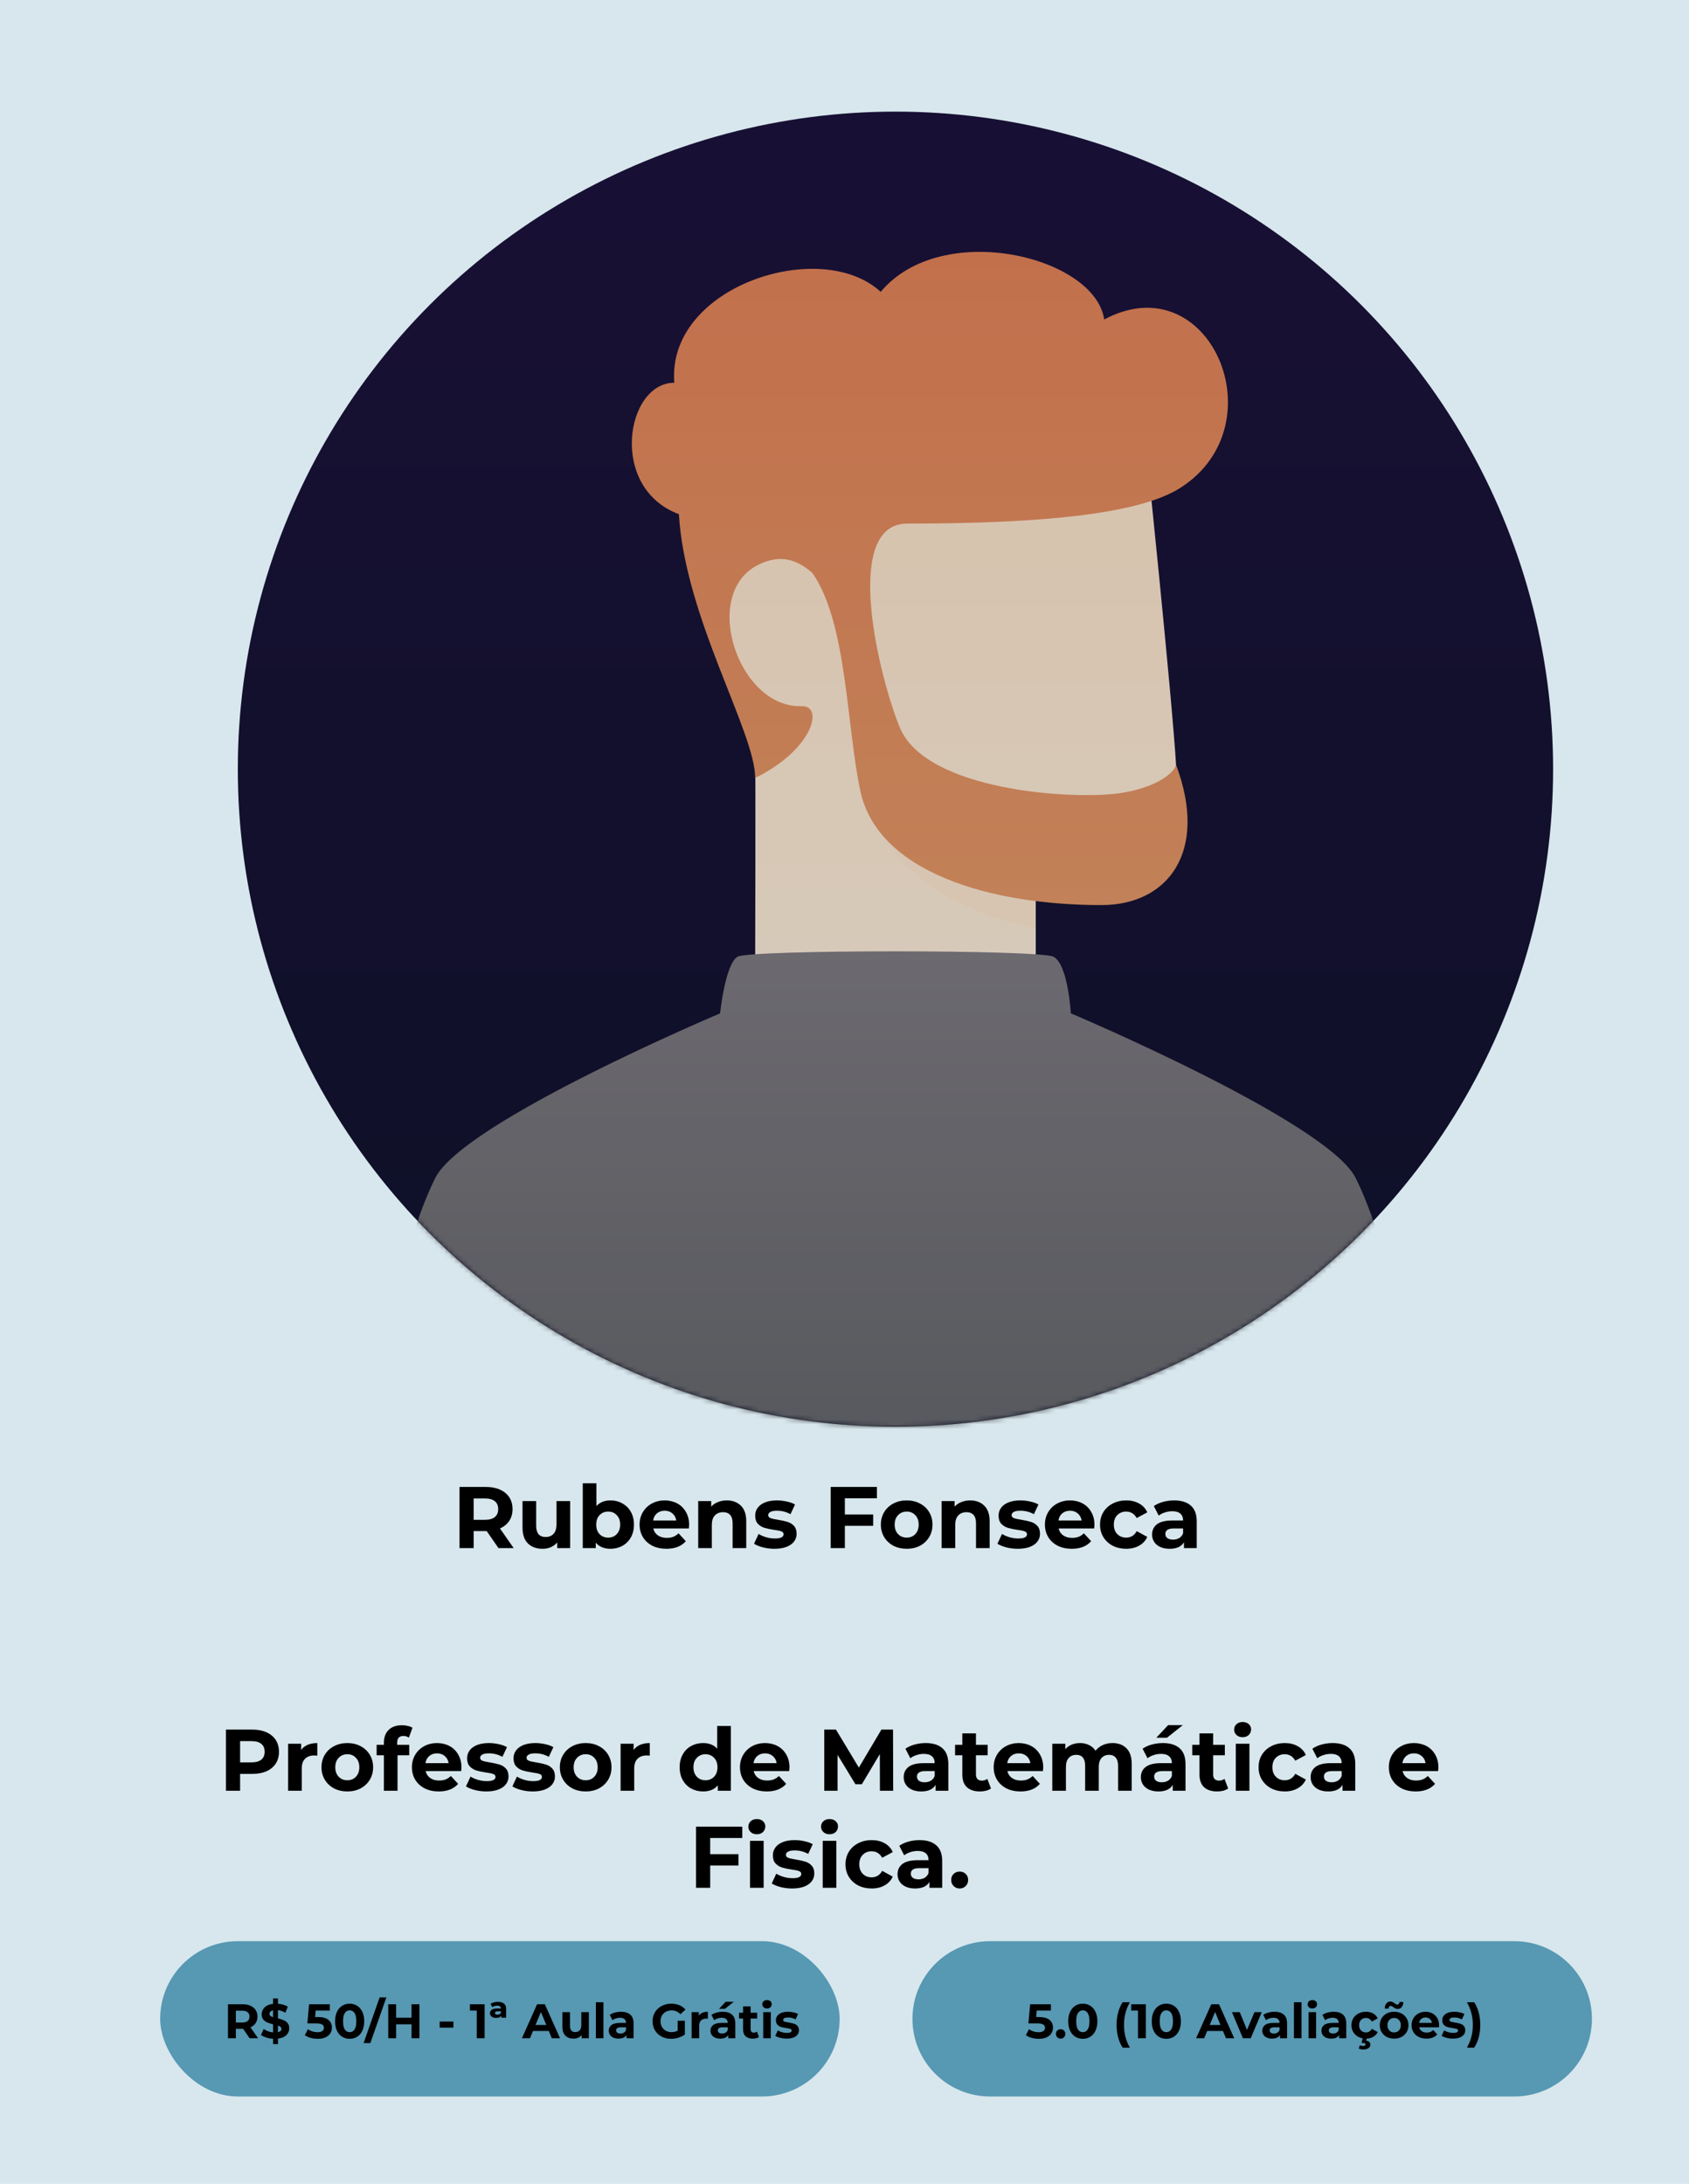 <svg width="348" height="450" viewBox="0 0 348 450" fill="none" xmlns="http://www.w3.org/2000/svg">
<circle cx="184.5" cy="158.5" r="135.5" fill="url(#paint0_linear)"/>
<mask id="mask0" mask-type="alpha" maskUnits="userSpaceOnUse" x="49" y="23" width="271" height="271">
<circle cx="184.5" cy="158.5" r="135.5" fill="white"/>
</mask>
<g mask="url(#mask0)">
<path fill-rule="evenodd" clip-rule="evenodd" d="M213.407 181.987V202.312C213.407 206.226 155.593 204.91 155.593 199.265C155.593 193.954 155.702 169.883 155.593 145.12C142.647 128.339 142.647 117.85 152.883 107.01C163.12 96.17 235.99 90.75 235.99 90.75C235.99 90.75 241.457 143.333 242.313 157.597C242.658 163.333 246.378 181.987 231.925 181.987C223.799 181.987 213.407 181.987 213.407 181.987Z" fill="url(#paint1_linear)"/>
<g style="mix-blend-mode:multiply">
<path d="M213.385 180.25C193.512 177.992 179.983 169.34 179.983 169.34C179.983 169.34 187.21 186.503 213.385 191.161V180.25Z" fill="#FFD7B8"/>
</g>
<path d="M279.35 242.788C285.083 254.445 289.6 273.716 292.9 300.601H76.1C79.402 273.713 83.918 254.442 89.65 242.788C95.363 231.172 148.367 208.815 148.367 208.815C148.367 208.815 149.422 198.595 151.98 197.13C154.538 195.665 213.973 195.665 217.02 197.13C220.067 198.595 220.633 208.809 220.633 208.809C220.633 208.809 273.648 231.196 279.35 242.788Z" fill="url(#paint2_linear)"/>
<path fill-rule="evenodd" clip-rule="evenodd" d="M167.355 118.036C164.482 115.568 160.992 113.907 156.058 116.471C144.36 122.549 152.124 145.975 165.214 145.518C169.728 145.36 167.66 154.362 155.593 160.307C155.593 150.822 141.14 127.335 139.88 105.951C125.332 100.536 128.945 78.867 138.934 78.867C137.336 59.002 169.143 48.745 181.459 60.141C193.985 45.132 225.602 52.81 227.511 65.831C249.251 54.226 263.542 87.588 243.185 100.536C234.809 105.863 215.213 107.893 186.928 107.893C173.354 107.893 181.16 139.664 185.403 149.918C190.823 163.017 221.085 164.823 230.57 163.468C237.977 162.41 241.862 159.403 242.313 157.597C249.088 175.663 240.507 186.503 226.957 186.503C203.922 186.503 180.887 179.728 177.273 163.017C174.398 149.717 174.555 128.253 167.355 118.036Z" fill="url(#paint3_linear)"/>
</g>
<rect width="348" height="450" fill="#03658C" fill-opacity="0.16"/>
<path d="M102.705 319L100.275 315.49H100.131H97.593V319H94.677V306.4H100.131C101.247 306.4 102.213 306.586 103.029 306.958C103.857 307.33 104.493 307.858 104.937 308.542C105.381 309.226 105.603 310.036 105.603 310.972C105.603 311.908 105.375 312.718 104.919 313.402C104.475 314.074 103.839 314.59 103.011 314.95L105.837 319H102.705ZM102.651 310.972C102.651 310.264 102.423 309.724 101.967 309.352C101.511 308.968 100.845 308.776 99.969 308.776H97.593V313.168H99.969C100.845 313.168 101.511 312.976 101.967 312.592C102.423 312.208 102.651 311.668 102.651 310.972ZM117.471 309.316V319H114.807V317.848C114.435 318.268 113.991 318.592 113.475 318.82C112.959 319.036 112.401 319.144 111.801 319.144C110.529 319.144 109.521 318.778 108.777 318.046C108.033 317.314 107.661 316.228 107.661 314.788V309.316H110.469V314.374C110.469 315.934 111.123 316.714 112.431 316.714C113.103 316.714 113.643 316.498 114.051 316.066C114.459 315.622 114.663 314.968 114.663 314.104V309.316H117.471ZM125.796 309.172C126.696 309.172 127.512 309.382 128.244 309.802C128.988 310.21 129.57 310.792 129.99 311.548C130.41 312.292 130.62 313.162 130.62 314.158C130.62 315.154 130.41 316.03 129.99 316.786C129.57 317.53 128.988 318.112 128.244 318.532C127.512 318.94 126.696 319.144 125.796 319.144C124.464 319.144 123.45 318.724 122.754 317.884V319H120.072V305.644H122.88V310.342C123.588 309.562 124.56 309.172 125.796 309.172ZM125.31 316.84C126.03 316.84 126.618 316.6 127.074 316.12C127.542 315.628 127.776 314.974 127.776 314.158C127.776 313.342 127.542 312.694 127.074 312.214C126.618 311.722 126.03 311.476 125.31 311.476C124.59 311.476 123.996 311.722 123.528 312.214C123.072 312.694 122.844 313.342 122.844 314.158C122.844 314.974 123.072 315.628 123.528 316.12C123.996 316.6 124.59 316.84 125.31 316.84ZM141.986 314.194C141.986 314.23 141.968 314.482 141.932 314.95H134.606C134.738 315.55 135.05 316.024 135.542 316.372C136.034 316.72 136.646 316.894 137.378 316.894C137.882 316.894 138.326 316.822 138.71 316.678C139.106 316.522 139.472 316.282 139.808 315.958L141.302 317.578C140.39 318.622 139.058 319.144 137.306 319.144C136.214 319.144 135.248 318.934 134.408 318.514C133.568 318.082 132.92 317.488 132.464 316.732C132.008 315.976 131.78 315.118 131.78 314.158C131.78 313.21 132.002 312.358 132.446 311.602C132.902 310.834 133.52 310.24 134.3 309.82C135.092 309.388 135.974 309.172 136.946 309.172C137.894 309.172 138.752 309.376 139.52 309.784C140.288 310.192 140.888 310.78 141.32 311.548C141.764 312.304 141.986 313.186 141.986 314.194ZM136.964 311.296C136.328 311.296 135.794 311.476 135.362 311.836C134.93 312.196 134.666 312.688 134.57 313.312H139.34C139.244 312.7 138.98 312.214 138.548 311.854C138.116 311.482 137.588 311.296 136.964 311.296ZM149.742 309.172C150.942 309.172 151.908 309.532 152.64 310.252C153.384 310.972 153.756 312.04 153.756 313.456V319H150.948V313.888C150.948 313.12 150.78 312.55 150.444 312.178C150.108 311.794 149.622 311.602 148.986 311.602C148.278 311.602 147.714 311.824 147.294 312.268C146.874 312.7 146.664 313.348 146.664 314.212V319H143.856V309.316H146.538V310.45C146.91 310.042 147.372 309.73 147.924 309.514C148.476 309.286 149.082 309.172 149.742 309.172ZM159.559 319.144C158.755 319.144 157.969 319.048 157.201 318.856C156.433 318.652 155.821 318.4 155.365 318.1L156.301 316.084C156.733 316.36 157.255 316.588 157.867 316.768C158.479 316.936 159.079 317.02 159.667 317.02C160.855 317.02 161.449 316.726 161.449 316.138C161.449 315.862 161.287 315.664 160.963 315.544C160.639 315.424 160.141 315.322 159.469 315.238C158.677 315.118 158.023 314.98 157.507 314.824C156.991 314.668 156.541 314.392 156.157 313.996C155.785 313.6 155.599 313.036 155.599 312.304C155.599 311.692 155.773 311.152 156.121 310.684C156.481 310.204 156.997 309.832 157.669 309.568C158.353 309.304 159.157 309.172 160.081 309.172C160.765 309.172 161.443 309.25 162.115 309.406C162.799 309.55 163.363 309.754 163.807 310.018L162.871 312.016C162.019 311.536 161.089 311.296 160.081 311.296C159.481 311.296 159.031 311.38 158.731 311.548C158.431 311.716 158.281 311.932 158.281 312.196C158.281 312.496 158.443 312.706 158.767 312.826C159.091 312.946 159.607 313.06 160.315 313.168C161.107 313.3 161.755 313.444 162.259 313.6C162.763 313.744 163.201 314.014 163.573 314.41C163.945 314.806 164.131 315.358 164.131 316.066C164.131 316.666 163.951 317.2 163.591 317.668C163.231 318.136 162.703 318.502 162.007 318.766C161.323 319.018 160.507 319.144 159.559 319.144ZM174.075 308.74V312.07H179.907V314.41H174.075V319H171.159V306.4H180.681V308.74H174.075ZM186.819 319.144C185.799 319.144 184.881 318.934 184.065 318.514C183.261 318.082 182.631 317.488 182.175 316.732C181.719 315.976 181.491 315.118 181.491 314.158C181.491 313.198 181.719 312.34 182.175 311.584C182.631 310.828 183.261 310.24 184.065 309.82C184.881 309.388 185.799 309.172 186.819 309.172C187.839 309.172 188.751 309.388 189.555 309.82C190.359 310.24 190.989 310.828 191.445 311.584C191.901 312.34 192.129 313.198 192.129 314.158C192.129 315.118 191.901 315.976 191.445 316.732C190.989 317.488 190.359 318.082 189.555 318.514C188.751 318.934 187.839 319.144 186.819 319.144ZM186.819 316.84C187.539 316.84 188.127 316.6 188.583 316.12C189.051 315.628 189.285 314.974 189.285 314.158C189.285 313.342 189.051 312.694 188.583 312.214C188.127 311.722 187.539 311.476 186.819 311.476C186.099 311.476 185.505 311.722 185.037 312.214C184.569 312.694 184.335 313.342 184.335 314.158C184.335 314.974 184.569 315.628 185.037 316.12C185.505 316.6 186.099 316.84 186.819 316.84ZM199.892 309.172C201.092 309.172 202.058 309.532 202.79 310.252C203.534 310.972 203.906 312.04 203.906 313.456V319H201.098V313.888C201.098 313.12 200.93 312.55 200.594 312.178C200.258 311.794 199.772 311.602 199.136 311.602C198.428 311.602 197.864 311.824 197.444 312.268C197.024 312.7 196.814 313.348 196.814 314.212V319H194.006V309.316H196.688V310.45C197.06 310.042 197.522 309.73 198.074 309.514C198.626 309.286 199.232 309.172 199.892 309.172ZM209.709 319.144C208.905 319.144 208.119 319.048 207.351 318.856C206.583 318.652 205.971 318.4 205.515 318.1L206.451 316.084C206.883 316.36 207.405 316.588 208.017 316.768C208.629 316.936 209.229 317.02 209.817 317.02C211.005 317.02 211.599 316.726 211.599 316.138C211.599 315.862 211.437 315.664 211.113 315.544C210.789 315.424 210.291 315.322 209.619 315.238C208.827 315.118 208.173 314.98 207.657 314.824C207.141 314.668 206.691 314.392 206.307 313.996C205.935 313.6 205.749 313.036 205.749 312.304C205.749 311.692 205.923 311.152 206.271 310.684C206.631 310.204 207.147 309.832 207.819 309.568C208.503 309.304 209.307 309.172 210.231 309.172C210.915 309.172 211.593 309.25 212.265 309.406C212.949 309.55 213.513 309.754 213.957 310.018L213.021 312.016C212.169 311.536 211.239 311.296 210.231 311.296C209.631 311.296 209.181 311.38 208.881 311.548C208.581 311.716 208.431 311.932 208.431 312.196C208.431 312.496 208.593 312.706 208.917 312.826C209.241 312.946 209.757 313.06 210.465 313.168C211.257 313.3 211.905 313.444 212.409 313.6C212.913 313.744 213.351 314.014 213.723 314.41C214.095 314.806 214.281 315.358 214.281 316.066C214.281 316.666 214.101 317.2 213.741 317.668C213.381 318.136 212.853 318.502 212.157 318.766C211.473 319.018 210.657 319.144 209.709 319.144ZM225.5 314.194C225.5 314.23 225.482 314.482 225.446 314.95H218.12C218.252 315.55 218.564 316.024 219.056 316.372C219.548 316.72 220.16 316.894 220.892 316.894C221.396 316.894 221.84 316.822 222.224 316.678C222.62 316.522 222.986 316.282 223.322 315.958L224.816 317.578C223.904 318.622 222.572 319.144 220.82 319.144C219.728 319.144 218.762 318.934 217.922 318.514C217.082 318.082 216.434 317.488 215.978 316.732C215.522 315.976 215.294 315.118 215.294 314.158C215.294 313.21 215.516 312.358 215.96 311.602C216.416 310.834 217.034 310.24 217.814 309.82C218.606 309.388 219.488 309.172 220.46 309.172C221.408 309.172 222.266 309.376 223.034 309.784C223.802 310.192 224.402 310.78 224.834 311.548C225.278 312.304 225.5 313.186 225.5 314.194ZM220.478 311.296C219.842 311.296 219.308 311.476 218.876 311.836C218.444 312.196 218.18 312.688 218.084 313.312H222.854C222.758 312.7 222.494 312.214 222.062 311.854C221.63 311.482 221.102 311.296 220.478 311.296ZM232.049 319.144C231.017 319.144 230.087 318.934 229.259 318.514C228.443 318.082 227.801 317.488 227.333 316.732C226.877 315.976 226.649 315.118 226.649 314.158C226.649 313.198 226.877 312.34 227.333 311.584C227.801 310.828 228.443 310.24 229.259 309.82C230.087 309.388 231.017 309.172 232.049 309.172C233.069 309.172 233.957 309.388 234.713 309.82C235.481 310.24 236.039 310.846 236.387 311.638L234.209 312.808C233.705 311.92 232.979 311.476 232.031 311.476C231.299 311.476 230.693 311.716 230.213 312.196C229.733 312.676 229.493 313.33 229.493 314.158C229.493 314.986 229.733 315.64 230.213 316.12C230.693 316.6 231.299 316.84 232.031 316.84C232.991 316.84 233.717 316.396 234.209 315.508L236.387 316.696C236.039 317.464 235.481 318.064 234.713 318.496C233.957 318.928 233.069 319.144 232.049 319.144ZM241.91 309.172C243.41 309.172 244.562 309.532 245.366 310.252C246.17 310.96 246.572 312.034 246.572 313.474V319H243.944V317.794C243.416 318.694 242.432 319.144 240.992 319.144C240.248 319.144 239.6 319.018 239.048 318.766C238.508 318.514 238.094 318.166 237.806 317.722C237.518 317.278 237.374 316.774 237.374 316.21C237.374 315.31 237.71 314.602 238.382 314.086C239.066 313.57 240.116 313.312 241.532 313.312H243.764C243.764 312.7 243.578 312.232 243.206 311.908C242.834 311.572 242.276 311.404 241.532 311.404C241.016 311.404 240.506 311.488 240.002 311.656C239.51 311.812 239.09 312.028 238.742 312.304L237.734 310.342C238.262 309.97 238.892 309.682 239.624 309.478C240.368 309.274 241.13 309.172 241.91 309.172ZM241.694 317.254C242.174 317.254 242.6 317.146 242.972 316.93C243.344 316.702 243.608 316.372 243.764 315.94V314.95H241.838C240.686 314.95 240.11 315.328 240.11 316.084C240.11 316.444 240.248 316.732 240.524 316.948C240.812 317.152 241.202 317.254 241.694 317.254Z" fill="black"/>
<path d="M52.01 356.4C53.126 356.4 54.092 356.586 54.907 356.958C55.736 357.33 56.371 357.858 56.816 358.542C57.26 359.226 57.481 360.036 57.481 360.972C57.481 361.896 57.26 362.706 56.816 363.402C56.371 364.086 55.736 364.614 54.907 364.986C54.092 365.346 53.126 365.526 52.01 365.526H49.471V369H46.556V356.4H52.01ZM51.847 363.15C52.724 363.15 53.389 362.964 53.846 362.592C54.301 362.208 54.529 361.668 54.529 360.972C54.529 360.264 54.301 359.724 53.846 359.352C53.389 358.968 52.724 358.776 51.847 358.776H49.471V363.15H51.847ZM62.047 360.594C62.383 360.126 62.833 359.772 63.397 359.532C63.973 359.292 64.633 359.172 65.377 359.172V361.764C65.065 361.74 64.855 361.728 64.747 361.728C63.943 361.728 63.313 361.956 62.857 362.412C62.401 362.856 62.173 363.528 62.173 364.428V369H59.365V359.316H62.047V360.594ZM71.567 369.144C70.547 369.144 69.629 368.934 68.813 368.514C68.009 368.082 67.379 367.488 66.923 366.732C66.467 365.976 66.239 365.118 66.239 364.158C66.239 363.198 66.467 362.34 66.923 361.584C67.379 360.828 68.009 360.24 68.813 359.82C69.629 359.388 70.547 359.172 71.567 359.172C72.587 359.172 73.499 359.388 74.303 359.82C75.107 360.24 75.737 360.828 76.193 361.584C76.649 362.34 76.877 363.198 76.877 364.158C76.877 365.118 76.649 365.976 76.193 366.732C75.737 367.488 75.107 368.082 74.303 368.514C73.499 368.934 72.587 369.144 71.567 369.144ZM71.567 366.84C72.287 366.84 72.875 366.6 73.331 366.12C73.799 365.628 74.033 364.974 74.033 364.158C74.033 363.342 73.799 362.694 73.331 362.214C72.875 361.722 72.287 361.476 71.567 361.476C70.847 361.476 70.253 361.722 69.785 362.214C69.317 362.694 69.083 363.342 69.083 364.158C69.083 364.974 69.317 365.628 69.785 366.12C70.253 366.6 70.847 366.84 71.567 366.84ZM81.832 359.532H84.316V361.692H81.904V369H79.096V361.692H77.602V359.532H79.096V359.1C79.096 357.996 79.42 357.12 80.068 356.472C80.728 355.824 81.652 355.5 82.84 355.5C83.26 355.5 83.656 355.548 84.028 355.644C84.412 355.728 84.73 355.854 84.982 356.022L84.244 358.056C83.92 357.828 83.542 357.714 83.11 357.714C82.258 357.714 81.832 358.182 81.832 359.118V359.532ZM95.078 364.194C95.078 364.23 95.06 364.482 95.024 364.95H87.698C87.83 365.55 88.142 366.024 88.634 366.372C89.126 366.72 89.738 366.894 90.47 366.894C90.974 366.894 91.418 366.822 91.802 366.678C92.198 366.522 92.564 366.282 92.9 365.958L94.394 367.578C93.482 368.622 92.15 369.144 90.398 369.144C89.306 369.144 88.34 368.934 87.5 368.514C86.66 368.082 86.012 367.488 85.556 366.732C85.1 365.976 84.872 365.118 84.872 364.158C84.872 363.21 85.094 362.358 85.538 361.602C85.994 360.834 86.612 360.24 87.392 359.82C88.184 359.388 89.066 359.172 90.038 359.172C90.986 359.172 91.844 359.376 92.612 359.784C93.38 360.192 93.98 360.78 94.412 361.548C94.856 362.304 95.078 363.186 95.078 364.194ZM90.056 361.296C89.42 361.296 88.886 361.476 88.454 361.836C88.022 362.196 87.758 362.688 87.662 363.312H92.432C92.336 362.7 92.072 362.214 91.64 361.854C91.208 361.482 90.68 361.296 90.056 361.296ZM100.205 369.144C99.401 369.144 98.615 369.048 97.847 368.856C97.079 368.652 96.467 368.4 96.011 368.1L96.947 366.084C97.379 366.36 97.901 366.588 98.513 366.768C99.125 366.936 99.725 367.02 100.313 367.02C101.501 367.02 102.095 366.726 102.095 366.138C102.095 365.862 101.933 365.664 101.609 365.544C101.285 365.424 100.787 365.322 100.115 365.238C99.323 365.118 98.669 364.98 98.153 364.824C97.637 364.668 97.187 364.392 96.803 363.996C96.431 363.6 96.245 363.036 96.245 362.304C96.245 361.692 96.419 361.152 96.767 360.684C97.127 360.204 97.643 359.832 98.315 359.568C98.999 359.304 99.803 359.172 100.727 359.172C101.411 359.172 102.089 359.25 102.761 359.406C103.445 359.55 104.009 359.754 104.453 360.018L103.517 362.016C102.665 361.536 101.735 361.296 100.727 361.296C100.127 361.296 99.677 361.38 99.377 361.548C99.077 361.716 98.927 361.932 98.927 362.196C98.927 362.496 99.089 362.706 99.413 362.826C99.737 362.946 100.253 363.06 100.961 363.168C101.753 363.3 102.401 363.444 102.905 363.6C103.409 363.744 103.847 364.014 104.219 364.41C104.591 364.806 104.777 365.358 104.777 366.066C104.777 366.666 104.597 367.2 104.237 367.668C103.877 368.136 103.349 368.502 102.653 368.766C101.969 369.018 101.153 369.144 100.205 369.144ZM109.768 369.144C108.964 369.144 108.178 369.048 107.41 368.856C106.642 368.652 106.03 368.4 105.574 368.1L106.51 366.084C106.942 366.36 107.464 366.588 108.076 366.768C108.688 366.936 109.288 367.02 109.876 367.02C111.064 367.02 111.658 366.726 111.658 366.138C111.658 365.862 111.496 365.664 111.172 365.544C110.848 365.424 110.35 365.322 109.678 365.238C108.886 365.118 108.232 364.98 107.716 364.824C107.2 364.668 106.75 364.392 106.366 363.996C105.994 363.6 105.808 363.036 105.808 362.304C105.808 361.692 105.982 361.152 106.33 360.684C106.69 360.204 107.206 359.832 107.878 359.568C108.562 359.304 109.366 359.172 110.29 359.172C110.974 359.172 111.652 359.25 112.324 359.406C113.008 359.55 113.572 359.754 114.016 360.018L113.08 362.016C112.228 361.536 111.298 361.296 110.29 361.296C109.69 361.296 109.24 361.38 108.94 361.548C108.64 361.716 108.49 361.932 108.49 362.196C108.49 362.496 108.652 362.706 108.976 362.826C109.3 362.946 109.816 363.06 110.524 363.168C111.316 363.3 111.964 363.444 112.468 363.6C112.972 363.744 113.41 364.014 113.782 364.41C114.154 364.806 114.34 365.358 114.34 366.066C114.34 366.666 114.16 367.2 113.8 367.668C113.44 368.136 112.912 368.502 112.216 368.766C111.532 369.018 110.716 369.144 109.768 369.144ZM120.68 369.144C119.66 369.144 118.742 368.934 117.926 368.514C117.122 368.082 116.492 367.488 116.036 366.732C115.58 365.976 115.352 365.118 115.352 364.158C115.352 363.198 115.58 362.34 116.036 361.584C116.492 360.828 117.122 360.24 117.926 359.82C118.742 359.388 119.66 359.172 120.68 359.172C121.7 359.172 122.612 359.388 123.416 359.82C124.22 360.24 124.85 360.828 125.306 361.584C125.762 362.34 125.99 363.198 125.99 364.158C125.99 365.118 125.762 365.976 125.306 366.732C124.85 367.488 124.22 368.082 123.416 368.514C122.612 368.934 121.7 369.144 120.68 369.144ZM120.68 366.84C121.4 366.84 121.988 366.6 122.444 366.12C122.912 365.628 123.146 364.974 123.146 364.158C123.146 363.342 122.912 362.694 122.444 362.214C121.988 361.722 121.4 361.476 120.68 361.476C119.96 361.476 119.366 361.722 118.898 362.214C118.43 362.694 118.196 363.342 118.196 364.158C118.196 364.974 118.43 365.628 118.898 366.12C119.366 366.6 119.96 366.84 120.68 366.84ZM130.549 360.594C130.885 360.126 131.335 359.772 131.899 359.532C132.475 359.292 133.135 359.172 133.879 359.172V361.764C133.567 361.74 133.357 361.728 133.249 361.728C132.445 361.728 131.815 361.956 131.359 362.412C130.903 362.856 130.675 363.528 130.675 364.428V369H127.867V359.316H130.549V360.594ZM150.581 355.644V369H147.899V367.884C147.203 368.724 146.195 369.144 144.875 369.144C143.963 369.144 143.135 368.94 142.391 368.532C141.659 368.124 141.083 367.542 140.663 366.786C140.243 366.03 140.033 365.154 140.033 364.158C140.033 363.162 140.243 362.286 140.663 361.53C141.083 360.774 141.659 360.192 142.391 359.784C143.135 359.376 143.963 359.172 144.875 359.172C146.111 359.172 147.077 359.562 147.773 360.342V355.644H150.581ZM145.361 366.84C146.069 366.84 146.657 366.6 147.125 366.12C147.593 365.628 147.827 364.974 147.827 364.158C147.827 363.342 147.593 362.694 147.125 362.214C146.657 361.722 146.069 361.476 145.361 361.476C144.641 361.476 144.047 361.722 143.579 362.214C143.111 362.694 142.877 363.342 142.877 364.158C142.877 364.974 143.111 365.628 143.579 366.12C144.047 366.6 144.641 366.84 145.361 366.84ZM162.666 364.194C162.666 364.23 162.648 364.482 162.612 364.95H155.286C155.418 365.55 155.73 366.024 156.222 366.372C156.714 366.72 157.326 366.894 158.058 366.894C158.562 366.894 159.006 366.822 159.39 366.678C159.786 366.522 160.152 366.282 160.488 365.958L161.982 367.578C161.07 368.622 159.738 369.144 157.986 369.144C156.894 369.144 155.928 368.934 155.088 368.514C154.248 368.082 153.6 367.488 153.144 366.732C152.688 365.976 152.46 365.118 152.46 364.158C152.46 363.21 152.682 362.358 153.126 361.602C153.582 360.834 154.2 360.24 154.98 359.82C155.772 359.388 156.654 359.172 157.626 359.172C158.574 359.172 159.432 359.376 160.2 359.784C160.968 360.192 161.568 360.78 162 361.548C162.444 362.304 162.666 363.186 162.666 364.194ZM157.644 361.296C157.008 361.296 156.474 361.476 156.042 361.836C155.61 362.196 155.346 362.688 155.25 363.312H160.02C159.924 362.7 159.66 362.214 159.228 361.854C158.796 361.482 158.268 361.296 157.644 361.296ZM181.297 369L181.279 361.44L177.571 367.668H176.257L172.567 361.602V369H169.831V356.4H172.243L176.959 364.23L181.603 356.4H183.997L184.033 369H181.297ZM190.73 359.172C192.23 359.172 193.382 359.532 194.186 360.252C194.99 360.96 195.392 362.034 195.392 363.474V369H192.764V367.794C192.236 368.694 191.252 369.144 189.812 369.144C189.068 369.144 188.42 369.018 187.868 368.766C187.328 368.514 186.914 368.166 186.626 367.722C186.338 367.278 186.194 366.774 186.194 366.21C186.194 365.31 186.53 364.602 187.202 364.086C187.886 363.57 188.936 363.312 190.352 363.312H192.584C192.584 362.7 192.398 362.232 192.026 361.908C191.654 361.572 191.096 361.404 190.352 361.404C189.836 361.404 189.326 361.488 188.822 361.656C188.33 361.812 187.91 362.028 187.562 362.304L186.554 360.342C187.082 359.97 187.712 359.682 188.444 359.478C189.188 359.274 189.95 359.172 190.73 359.172ZM190.514 367.254C190.994 367.254 191.42 367.146 191.792 366.93C192.164 366.702 192.428 366.372 192.584 365.94V364.95H190.658C189.506 364.95 188.93 365.328 188.93 366.084C188.93 366.444 189.068 366.732 189.344 366.948C189.632 367.152 190.022 367.254 190.514 367.254ZM204.18 368.532C203.904 368.736 203.562 368.892 203.154 369C202.758 369.096 202.338 369.144 201.894 369.144C200.742 369.144 199.848 368.85 199.212 368.262C198.588 367.674 198.276 366.81 198.276 365.67V361.692H196.782V359.532H198.276V357.174H201.084V359.532H203.496V361.692H201.084V365.634C201.084 366.042 201.186 366.36 201.39 366.588C201.606 366.804 201.906 366.912 202.29 366.912C202.734 366.912 203.112 366.792 203.424 366.552L204.18 368.532ZM214.943 364.194C214.943 364.23 214.925 364.482 214.889 364.95H207.563C207.695 365.55 208.007 366.024 208.499 366.372C208.991 366.72 209.603 366.894 210.335 366.894C210.839 366.894 211.283 366.822 211.667 366.678C212.063 366.522 212.429 366.282 212.765 365.958L214.259 367.578C213.347 368.622 212.015 369.144 210.263 369.144C209.171 369.144 208.205 368.934 207.365 368.514C206.525 368.082 205.877 367.488 205.421 366.732C204.965 365.976 204.737 365.118 204.737 364.158C204.737 363.21 204.959 362.358 205.403 361.602C205.859 360.834 206.477 360.24 207.257 359.82C208.049 359.388 208.931 359.172 209.903 359.172C210.851 359.172 211.709 359.376 212.477 359.784C213.245 360.192 213.845 360.78 214.277 361.548C214.721 362.304 214.943 363.186 214.943 364.194ZM209.921 361.296C209.285 361.296 208.751 361.476 208.319 361.836C207.887 362.196 207.623 362.688 207.527 363.312H212.297C212.201 362.7 211.937 362.214 211.505 361.854C211.073 361.482 210.545 361.296 209.921 361.296ZM229.215 359.172C230.427 359.172 231.387 359.532 232.095 360.252C232.815 360.96 233.175 362.028 233.175 363.456V369H230.367V363.888C230.367 363.12 230.205 362.55 229.881 362.178C229.569 361.794 229.119 361.602 228.531 361.602C227.871 361.602 227.349 361.818 226.965 362.25C226.581 362.67 226.389 363.3 226.389 364.14V369H223.581V363.888C223.581 362.364 222.969 361.602 221.745 361.602C221.097 361.602 220.581 361.818 220.197 362.25C219.813 362.67 219.621 363.3 219.621 364.14V369H216.813V359.316H219.495V360.432C219.855 360.024 220.293 359.712 220.809 359.496C221.337 359.28 221.913 359.172 222.537 359.172C223.221 359.172 223.839 359.31 224.391 359.586C224.943 359.85 225.387 360.24 225.723 360.756C226.119 360.252 226.617 359.862 227.217 359.586C227.829 359.31 228.495 359.172 229.215 359.172ZM239.598 359.172C241.098 359.172 242.25 359.532 243.054 360.252C243.858 360.96 244.26 362.034 244.26 363.474V369H241.632V367.794C241.104 368.694 240.12 369.144 238.68 369.144C237.936 369.144 237.288 369.018 236.736 368.766C236.196 368.514 235.782 368.166 235.494 367.722C235.206 367.278 235.062 366.774 235.062 366.21C235.062 365.31 235.398 364.602 236.07 364.086C236.754 363.57 237.804 363.312 239.22 363.312H241.452C241.452 362.7 241.266 362.232 240.894 361.908C240.522 361.572 239.964 361.404 239.22 361.404C238.704 361.404 238.194 361.488 237.69 361.656C237.198 361.812 236.778 362.028 236.43 362.304L235.422 360.342C235.95 359.97 236.58 359.682 237.312 359.478C238.056 359.274 238.818 359.172 239.598 359.172ZM239.382 367.254C239.862 367.254 240.288 367.146 240.66 366.93C241.032 366.702 241.296 366.372 241.452 365.94V364.95H239.526C238.374 364.95 237.798 365.328 237.798 366.084C237.798 366.444 237.936 366.732 238.212 366.948C238.5 367.152 238.89 367.254 239.382 367.254ZM240.678 355.482H243.702L240.444 358.074H238.248L240.678 355.482ZM253.047 368.532C252.771 368.736 252.429 368.892 252.021 369C251.625 369.096 251.205 369.144 250.761 369.144C249.609 369.144 248.715 368.85 248.079 368.262C247.455 367.674 247.143 366.81 247.143 365.67V361.692H245.649V359.532H247.143V357.174H249.951V359.532H252.363V361.692H249.951V365.634C249.951 366.042 250.053 366.36 250.257 366.588C250.473 366.804 250.773 366.912 251.157 366.912C251.601 366.912 251.979 366.792 252.291 366.552L253.047 368.532ZM254.623 359.316H257.431V369H254.623V359.316ZM256.027 357.966C255.511 357.966 255.091 357.816 254.767 357.516C254.443 357.216 254.281 356.844 254.281 356.4C254.281 355.956 254.443 355.584 254.767 355.284C255.091 354.984 255.511 354.834 256.027 354.834C256.543 354.834 256.963 354.978 257.287 355.266C257.611 355.554 257.773 355.914 257.773 356.346C257.773 356.814 257.611 357.204 257.287 357.516C256.963 357.816 256.543 357.966 256.027 357.966ZM264.717 369.144C263.685 369.144 262.755 368.934 261.927 368.514C261.111 368.082 260.469 367.488 260.001 366.732C259.545 365.976 259.317 365.118 259.317 364.158C259.317 363.198 259.545 362.34 260.001 361.584C260.469 360.828 261.111 360.24 261.927 359.82C262.755 359.388 263.685 359.172 264.717 359.172C265.737 359.172 266.625 359.388 267.381 359.82C268.149 360.24 268.707 360.846 269.055 361.638L266.877 362.808C266.373 361.92 265.647 361.476 264.699 361.476C263.967 361.476 263.361 361.716 262.881 362.196C262.401 362.676 262.161 363.33 262.161 364.158C262.161 364.986 262.401 365.64 262.881 366.12C263.361 366.6 263.967 366.84 264.699 366.84C265.659 366.84 266.385 366.396 266.877 365.508L269.055 366.696C268.707 367.464 268.149 368.064 267.381 368.496C266.625 368.928 265.737 369.144 264.717 369.144ZM274.578 359.172C276.078 359.172 277.23 359.532 278.034 360.252C278.838 360.96 279.24 362.034 279.24 363.474V369H276.612V367.794C276.084 368.694 275.1 369.144 273.66 369.144C272.916 369.144 272.268 369.018 271.716 368.766C271.176 368.514 270.762 368.166 270.474 367.722C270.186 367.278 270.042 366.774 270.042 366.21C270.042 365.31 270.378 364.602 271.05 364.086C271.734 363.57 272.784 363.312 274.2 363.312H276.432C276.432 362.7 276.246 362.232 275.874 361.908C275.502 361.572 274.944 361.404 274.2 361.404C273.684 361.404 273.174 361.488 272.67 361.656C272.178 361.812 271.758 362.028 271.41 362.304L270.402 360.342C270.93 359.97 271.56 359.682 272.292 359.478C273.036 359.274 273.798 359.172 274.578 359.172ZM274.362 367.254C274.842 367.254 275.268 367.146 275.64 366.93C276.012 366.702 276.276 366.372 276.432 365.94V364.95H274.506C273.354 364.95 272.778 365.328 272.778 366.084C272.778 366.444 272.916 366.732 273.192 366.948C273.48 367.152 273.87 367.254 274.362 367.254ZM296.365 364.194C296.365 364.23 296.347 364.482 296.311 364.95H288.985C289.117 365.55 289.429 366.024 289.921 366.372C290.413 366.72 291.025 366.894 291.757 366.894C292.261 366.894 292.705 366.822 293.089 366.678C293.485 366.522 293.851 366.282 294.187 365.958L295.681 367.578C294.769 368.622 293.437 369.144 291.685 369.144C290.593 369.144 289.627 368.934 288.787 368.514C287.947 368.082 287.299 367.488 286.843 366.732C286.387 365.976 286.159 365.118 286.159 364.158C286.159 363.21 286.381 362.358 286.825 361.602C287.281 360.834 287.899 360.24 288.679 359.82C289.471 359.388 290.353 359.172 291.325 359.172C292.273 359.172 293.131 359.376 293.899 359.784C294.667 360.192 295.267 360.78 295.699 361.548C296.143 362.304 296.365 363.186 296.365 364.194ZM291.343 361.296C290.707 361.296 290.173 361.476 289.741 361.836C289.309 362.196 289.045 362.688 288.949 363.312H293.719C293.623 362.7 293.359 362.214 292.927 361.854C292.495 361.482 291.967 361.296 291.343 361.296ZM146.327 378.74V382.07H152.159V384.41H146.327V389H143.411V376.4H152.933V378.74H146.327ZM154.533 379.316H157.341V389H154.533V379.316ZM155.937 377.966C155.421 377.966 155.001 377.816 154.677 377.516C154.353 377.216 154.191 376.844 154.191 376.4C154.191 375.956 154.353 375.584 154.677 375.284C155.001 374.984 155.421 374.834 155.937 374.834C156.453 374.834 156.873 374.978 157.197 375.266C157.521 375.554 157.683 375.914 157.683 376.346C157.683 376.814 157.521 377.204 157.197 377.516C156.873 377.816 156.453 377.966 155.937 377.966ZM163.205 389.144C162.401 389.144 161.615 389.048 160.847 388.856C160.079 388.652 159.467 388.4 159.011 388.1L159.947 386.084C160.379 386.36 160.901 386.588 161.513 386.768C162.125 386.936 162.725 387.02 163.313 387.02C164.501 387.02 165.095 386.726 165.095 386.138C165.095 385.862 164.933 385.664 164.609 385.544C164.285 385.424 163.787 385.322 163.115 385.238C162.323 385.118 161.669 384.98 161.153 384.824C160.637 384.668 160.187 384.392 159.803 383.996C159.431 383.6 159.245 383.036 159.245 382.304C159.245 381.692 159.419 381.152 159.767 380.684C160.127 380.204 160.643 379.832 161.315 379.568C161.999 379.304 162.803 379.172 163.727 379.172C164.411 379.172 165.089 379.25 165.761 379.406C166.445 379.55 167.009 379.754 167.453 380.018L166.517 382.016C165.665 381.536 164.735 381.296 163.727 381.296C163.127 381.296 162.677 381.38 162.377 381.548C162.077 381.716 161.927 381.932 161.927 382.196C161.927 382.496 162.089 382.706 162.413 382.826C162.737 382.946 163.253 383.06 163.961 383.168C164.753 383.3 165.401 383.444 165.905 383.6C166.409 383.744 166.847 384.014 167.219 384.41C167.591 384.806 167.777 385.358 167.777 386.066C167.777 386.666 167.597 387.2 167.237 387.668C166.877 388.136 166.349 388.502 165.653 388.766C164.969 389.018 164.153 389.144 163.205 389.144ZM169.51 379.316H172.318V389H169.51V379.316ZM170.914 377.966C170.398 377.966 169.978 377.816 169.654 377.516C169.33 377.216 169.168 376.844 169.168 376.4C169.168 375.956 169.33 375.584 169.654 375.284C169.978 374.984 170.398 374.834 170.914 374.834C171.43 374.834 171.85 374.978 172.174 375.266C172.498 375.554 172.66 375.914 172.66 376.346C172.66 376.814 172.498 377.204 172.174 377.516C171.85 377.816 171.43 377.966 170.914 377.966ZM179.604 389.144C178.572 389.144 177.642 388.934 176.814 388.514C175.998 388.082 175.356 387.488 174.888 386.732C174.432 385.976 174.204 385.118 174.204 384.158C174.204 383.198 174.432 382.34 174.888 381.584C175.356 380.828 175.998 380.24 176.814 379.82C177.642 379.388 178.572 379.172 179.604 379.172C180.624 379.172 181.512 379.388 182.268 379.82C183.036 380.24 183.594 380.846 183.942 381.638L181.764 382.808C181.26 381.92 180.534 381.476 179.586 381.476C178.854 381.476 178.248 381.716 177.768 382.196C177.288 382.676 177.048 383.33 177.048 384.158C177.048 384.986 177.288 385.64 177.768 386.12C178.248 386.6 178.854 386.84 179.586 386.84C180.546 386.84 181.272 386.396 181.764 385.508L183.942 386.696C183.594 387.464 183.036 388.064 182.268 388.496C181.512 388.928 180.624 389.144 179.604 389.144ZM189.465 379.172C190.965 379.172 192.117 379.532 192.921 380.252C193.725 380.96 194.127 382.034 194.127 383.474V389H191.499V387.794C190.971 388.694 189.987 389.144 188.547 389.144C187.803 389.144 187.155 389.018 186.603 388.766C186.063 388.514 185.649 388.166 185.361 387.722C185.073 387.278 184.929 386.774 184.929 386.21C184.929 385.31 185.265 384.602 185.937 384.086C186.621 383.57 187.671 383.312 189.087 383.312H191.319C191.319 382.7 191.133 382.232 190.761 381.908C190.389 381.572 189.831 381.404 189.087 381.404C188.571 381.404 188.061 381.488 187.557 381.656C187.065 381.812 186.645 382.028 186.297 382.304L185.289 380.342C185.817 379.97 186.447 379.682 187.179 379.478C187.923 379.274 188.685 379.172 189.465 379.172ZM189.249 387.254C189.729 387.254 190.155 387.146 190.527 386.93C190.899 386.702 191.163 386.372 191.319 385.94V384.95H189.393C188.241 384.95 187.665 385.328 187.665 386.084C187.665 386.444 187.803 386.732 188.079 386.948C188.367 387.152 188.757 387.254 189.249 387.254ZM197.73 389.144C197.238 389.144 196.824 388.976 196.488 388.64C196.152 388.304 195.984 387.884 195.984 387.38C195.984 386.864 196.152 386.45 196.488 386.138C196.824 385.814 197.238 385.652 197.73 385.652C198.222 385.652 198.636 385.814 198.972 386.138C199.308 386.45 199.476 386.864 199.476 387.38C199.476 387.884 199.308 388.304 198.972 388.64C198.636 388.976 198.222 389.144 197.73 389.144Z" fill="black"/>
<rect x="33" y="400" width="140" height="32" rx="16" fill="#03658C" fill-opacity="0.6"/>
<path d="M51.434 420L50.084 418.05H50.005H48.594V420H46.974V413H50.005C50.624 413 51.161 413.103 51.614 413.31C52.075 413.517 52.428 413.81 52.675 414.19C52.921 414.57 53.044 415.02 53.044 415.54C53.044 416.06 52.918 416.51 52.664 416.89C52.418 417.263 52.065 417.55 51.605 417.75L53.175 420H51.434ZM51.404 415.54C51.404 415.147 51.278 414.847 51.025 414.64C50.771 414.427 50.401 414.32 49.914 414.32H48.594V416.76H49.914C50.401 416.76 50.771 416.653 51.025 416.44C51.278 416.227 51.404 415.927 51.404 415.54ZM59.598 417.95C59.598 418.497 59.398 418.967 58.998 419.36C58.598 419.747 58.021 419.987 57.268 420.08V421.2H56.268V420.11C55.775 420.083 55.305 419.997 54.858 419.85C54.411 419.703 54.051 419.523 53.778 419.31L54.328 418.09C54.581 418.277 54.878 418.433 55.218 418.56C55.558 418.687 55.908 418.767 56.268 418.8V417.13C55.795 417.017 55.395 416.89 55.068 416.75C54.741 416.61 54.468 416.407 54.248 416.14C54.028 415.867 53.918 415.507 53.918 415.06C53.918 414.507 54.118 414.033 54.518 413.64C54.925 413.24 55.508 412.997 56.268 412.91V411.8H57.268V412.89C58.088 412.957 58.765 413.16 59.298 413.5L58.798 414.73C58.298 414.443 57.788 414.27 57.268 414.21V415.91C57.735 416.017 58.128 416.14 58.448 416.28C58.775 416.413 59.048 416.617 59.268 416.89C59.488 417.157 59.598 417.51 59.598 417.95ZM55.528 414.98C55.528 415.147 55.591 415.283 55.718 415.39C55.845 415.497 56.028 415.587 56.268 415.66V414.24C56.015 414.3 55.828 414.397 55.708 414.53C55.588 414.657 55.528 414.807 55.528 414.98ZM57.268 418.76C57.508 418.707 57.688 418.62 57.808 418.5C57.928 418.38 57.988 418.237 57.988 418.07C57.988 417.903 57.925 417.767 57.798 417.66C57.678 417.553 57.501 417.46 57.268 417.38V418.76ZM65.497 415.63C66.484 415.63 67.21 415.827 67.677 416.22C68.15 416.613 68.387 417.14 68.387 417.8C68.387 418.227 68.28 418.617 68.067 418.97C67.854 419.317 67.527 419.597 67.087 419.81C66.654 420.017 66.117 420.12 65.477 420.12C64.984 420.12 64.497 420.057 64.017 419.93C63.544 419.797 63.14 419.61 62.807 419.37L63.447 418.13C63.714 418.33 64.02 418.487 64.367 418.6C64.714 418.707 65.07 418.76 65.437 418.76C65.844 418.76 66.164 418.68 66.397 418.52C66.63 418.36 66.747 418.137 66.747 417.85C66.747 417.55 66.624 417.323 66.377 417.17C66.137 417.017 65.717 416.94 65.117 416.94H63.327L63.687 413H67.957V414.3H65.037L64.927 415.63H65.497ZM72.044 420.12C71.464 420.12 70.948 419.977 70.494 419.69C70.041 419.403 69.684 418.99 69.424 418.45C69.171 417.903 69.044 417.253 69.044 416.5C69.044 415.747 69.171 415.1 69.424 414.56C69.684 414.013 70.041 413.597 70.494 413.31C70.948 413.023 71.464 412.88 72.044 412.88C72.624 412.88 73.141 413.023 73.594 413.31C74.048 413.597 74.401 414.013 74.654 414.56C74.914 415.1 75.044 415.747 75.044 416.5C75.044 417.253 74.914 417.903 74.654 418.45C74.401 418.99 74.048 419.403 73.594 419.69C73.141 419.977 72.624 420.12 72.044 420.12ZM72.044 418.75C72.471 418.75 72.804 418.567 73.044 418.2C73.291 417.833 73.414 417.267 73.414 416.5C73.414 415.733 73.291 415.167 73.044 414.8C72.804 414.433 72.471 414.25 72.044 414.25C71.624 414.25 71.291 414.433 71.044 414.8C70.804 415.167 70.684 415.733 70.684 416.5C70.684 417.267 70.804 417.833 71.044 418.2C71.291 418.567 71.624 418.75 72.044 418.75ZM78.216 411.58H79.606L76.306 421H74.916L78.216 411.58ZM86.412 413V420H84.792V417.13H81.612V420H79.992V413H81.612V415.76H84.792V413H86.412ZM90.59 416.56H93.42V417.81H90.59V416.56ZM99.85 413V420H98.23V414.3H96.83V413H99.85ZM102.586 412.5C103.139 412.5 103.559 412.62 103.846 412.86C104.139 413.1 104.286 413.46 104.286 413.94V415.76H103.286V415.37C103.199 415.51 103.066 415.62 102.886 415.7C102.706 415.773 102.489 415.81 102.236 415.81C101.829 415.81 101.512 415.72 101.286 415.54C101.066 415.353 100.956 415.117 100.956 414.83C100.956 414.53 101.076 414.297 101.316 414.13C101.556 413.957 101.926 413.87 102.426 413.87H103.206C103.199 413.477 102.942 413.28 102.436 413.28C102.262 413.28 102.086 413.31 101.906 413.37C101.726 413.423 101.572 413.497 101.446 413.59L101.076 412.91C101.262 412.783 101.492 412.683 101.766 412.61C102.039 412.537 102.312 412.5 102.586 412.5ZM102.516 415.14C102.856 415.14 103.086 415.017 103.206 414.77V414.44H102.586C102.179 414.44 101.976 414.557 101.976 414.79C101.976 414.903 102.022 414.99 102.116 415.05C102.216 415.11 102.349 415.14 102.516 415.14ZM113.069 418.5H109.819L109.199 420H107.539L110.659 413H112.259L115.389 420H113.689L113.069 418.5ZM112.559 417.27L111.449 414.59L110.339 417.27H112.559ZM121.328 414.62V420H119.848V419.36C119.641 419.593 119.394 419.773 119.108 419.9C118.821 420.02 118.511 420.08 118.178 420.08C117.471 420.08 116.911 419.877 116.498 419.47C116.084 419.063 115.878 418.46 115.878 417.66V414.62H117.438V417.43C117.438 418.297 117.801 418.73 118.528 418.73C118.901 418.73 119.201 418.61 119.428 418.37C119.654 418.123 119.768 417.76 119.768 417.28V414.62H121.328ZM122.773 412.58H124.333V420H122.773V412.58ZM127.951 414.54C128.784 414.54 129.424 414.74 129.871 415.14C130.317 415.533 130.541 416.13 130.541 416.93V420H129.081V419.33C128.787 419.83 128.241 420.08 127.441 420.08C127.027 420.08 126.667 420.01 126.361 419.87C126.061 419.73 125.831 419.537 125.671 419.29C125.511 419.043 125.431 418.763 125.431 418.45C125.431 417.95 125.617 417.557 125.991 417.27C126.371 416.983 126.954 416.84 127.741 416.84H128.981C128.981 416.5 128.877 416.24 128.671 416.06C128.464 415.873 128.154 415.78 127.741 415.78C127.454 415.78 127.171 415.827 126.891 415.92C126.617 416.007 126.384 416.127 126.191 416.28L125.631 415.19C125.924 414.983 126.274 414.823 126.681 414.71C127.094 414.597 127.517 414.54 127.951 414.54ZM127.831 419.03C128.097 419.03 128.334 418.97 128.541 418.85C128.747 418.723 128.894 418.54 128.981 418.3V417.75H127.911C127.271 417.75 126.951 417.96 126.951 418.38C126.951 418.58 127.027 418.74 127.181 418.86C127.341 418.973 127.557 419.03 127.831 419.03ZM139.624 416.39H141.104V419.23C140.724 419.517 140.284 419.737 139.784 419.89C139.284 420.043 138.781 420.12 138.274 420.12C137.548 420.12 136.894 419.967 136.314 419.66C135.734 419.347 135.278 418.917 134.944 418.37C134.618 417.817 134.454 417.193 134.454 416.5C134.454 415.807 134.618 415.187 134.944 414.64C135.278 414.087 135.738 413.657 136.324 413.35C136.911 413.037 137.571 412.88 138.304 412.88C138.918 412.88 139.474 412.983 139.974 413.19C140.474 413.397 140.894 413.697 141.234 414.09L140.194 415.05C139.694 414.523 139.091 414.26 138.384 414.26C137.938 414.26 137.541 414.353 137.194 414.54C136.848 414.727 136.578 414.99 136.384 415.33C136.191 415.67 136.094 416.06 136.094 416.5C136.094 416.933 136.191 417.32 136.384 417.66C136.578 418 136.844 418.267 137.184 418.46C137.531 418.647 137.924 418.74 138.364 418.74C138.831 418.74 139.251 418.64 139.624 418.44V416.39ZM143.989 415.33C144.176 415.07 144.426 414.873 144.739 414.74C145.059 414.607 145.426 414.54 145.839 414.54V415.98C145.666 415.967 145.549 415.96 145.489 415.96C145.043 415.96 144.693 416.087 144.439 416.34C144.186 416.587 144.059 416.96 144.059 417.46V420H142.499V414.62H143.989V415.33ZM148.908 414.54C149.741 414.54 150.381 414.74 150.828 415.14C151.274 415.533 151.498 416.13 151.498 416.93V420H150.038V419.33C149.744 419.83 149.198 420.08 148.398 420.08C147.984 420.08 147.624 420.01 147.318 419.87C147.018 419.73 146.788 419.537 146.628 419.29C146.468 419.043 146.388 418.763 146.388 418.45C146.388 417.95 146.574 417.557 146.948 417.27C147.328 416.983 147.911 416.84 148.698 416.84H149.938C149.938 416.5 149.834 416.24 149.628 416.06C149.421 415.873 149.111 415.78 148.698 415.78C148.411 415.78 148.128 415.827 147.848 415.92C147.574 416.007 147.341 416.127 147.148 416.28L146.588 415.19C146.881 414.983 147.231 414.823 147.638 414.71C148.051 414.597 148.474 414.54 148.908 414.54ZM148.788 419.03C149.054 419.03 149.291 418.97 149.498 418.85C149.704 418.723 149.851 418.54 149.938 418.3V417.75H148.868C148.228 417.75 147.908 417.96 147.908 418.38C147.908 418.58 147.984 418.74 148.138 418.86C148.298 418.973 148.514 419.03 148.788 419.03ZM149.508 412.49H151.188L149.378 413.93H148.158L149.508 412.49ZM156.379 419.74C156.226 419.853 156.036 419.94 155.809 420C155.589 420.053 155.356 420.08 155.109 420.08C154.469 420.08 153.973 419.917 153.619 419.59C153.273 419.263 153.099 418.783 153.099 418.15V415.94H152.269V414.74H153.099V413.43H154.659V414.74H155.999V415.94H154.659V418.13C154.659 418.357 154.716 418.533 154.829 418.66C154.949 418.78 155.116 418.84 155.329 418.84C155.576 418.84 155.786 418.773 155.959 418.64L156.379 419.74ZM157.255 414.62H158.815V420H157.255V414.62ZM158.035 413.87C157.748 413.87 157.515 413.787 157.335 413.62C157.155 413.453 157.065 413.247 157.065 413C157.065 412.753 157.155 412.547 157.335 412.38C157.515 412.213 157.748 412.13 158.035 412.13C158.322 412.13 158.555 412.21 158.735 412.37C158.915 412.53 159.005 412.73 159.005 412.97C159.005 413.23 158.915 413.447 158.735 413.62C158.555 413.787 158.322 413.87 158.035 413.87ZM162.073 420.08C161.626 420.08 161.19 420.027 160.763 419.92C160.336 419.807 159.996 419.667 159.743 419.5L160.263 418.38C160.503 418.533 160.793 418.66 161.133 418.76C161.473 418.853 161.806 418.9 162.133 418.9C162.793 418.9 163.123 418.737 163.123 418.41C163.123 418.257 163.033 418.147 162.853 418.08C162.673 418.013 162.396 417.957 162.023 417.91C161.583 417.843 161.22 417.767 160.933 417.68C160.646 417.593 160.396 417.44 160.183 417.22C159.976 417 159.873 416.687 159.873 416.28C159.873 415.94 159.97 415.64 160.163 415.38C160.363 415.113 160.65 414.907 161.023 414.76C161.403 414.613 161.85 414.54 162.363 414.54C162.743 414.54 163.12 414.583 163.493 414.67C163.873 414.75 164.186 414.863 164.433 415.01L163.913 416.12C163.44 415.853 162.923 415.72 162.363 415.72C162.03 415.72 161.78 415.767 161.613 415.86C161.446 415.953 161.363 416.073 161.363 416.22C161.363 416.387 161.453 416.503 161.633 416.57C161.813 416.637 162.1 416.7 162.493 416.76C162.933 416.833 163.293 416.913 163.573 417C163.853 417.08 164.096 417.23 164.303 417.45C164.51 417.67 164.613 417.977 164.613 418.37C164.613 418.703 164.513 419 164.313 419.26C164.113 419.52 163.82 419.723 163.433 419.87C163.053 420.01 162.6 420.08 162.073 420.08Z" fill="black"/>
<path d="M188 416C188 407.163 195.163 400 204 400H312C320.837 400 328 407.163 328 416C328 424.837 320.837 432 312 432H204C195.163 432 188 424.837 188 416Z" fill="#03658C" fill-opacity="0.6"/>
<path d="M214.063 415.63C215.05 415.63 215.777 415.827 216.243 416.22C216.717 416.613 216.953 417.14 216.953 417.8C216.953 418.227 216.847 418.617 216.633 418.97C216.42 419.317 216.093 419.597 215.653 419.81C215.22 420.017 214.683 420.12 214.043 420.12C213.55 420.12 213.063 420.057 212.583 419.93C212.11 419.797 211.707 419.61 211.373 419.37L212.013 418.13C212.28 418.33 212.587 418.487 212.933 418.6C213.28 418.707 213.637 418.76 214.003 418.76C214.41 418.76 214.73 418.68 214.963 418.52C215.197 418.36 215.313 418.137 215.313 417.85C215.313 417.55 215.19 417.323 214.943 417.17C214.703 417.017 214.283 416.94 213.683 416.94H211.893L212.253 413H216.523V414.3H213.603L213.493 415.63H214.063ZM218.531 420.08C218.257 420.08 218.027 419.987 217.841 419.8C217.654 419.613 217.561 419.38 217.561 419.1C217.561 418.813 217.654 418.583 217.841 418.41C218.027 418.23 218.257 418.14 218.531 418.14C218.804 418.14 219.034 418.23 219.221 418.41C219.407 418.583 219.501 418.813 219.501 419.1C219.501 419.38 219.407 419.613 219.221 419.8C219.034 419.987 218.804 420.08 218.531 420.08ZM223.101 420.12C222.521 420.12 222.004 419.977 221.551 419.69C221.098 419.403 220.741 418.99 220.481 418.45C220.228 417.903 220.101 417.253 220.101 416.5C220.101 415.747 220.228 415.1 220.481 414.56C220.741 414.013 221.098 413.597 221.551 413.31C222.004 413.023 222.521 412.88 223.101 412.88C223.681 412.88 224.198 413.023 224.651 413.31C225.104 413.597 225.458 414.013 225.711 414.56C225.971 415.1 226.101 415.747 226.101 416.5C226.101 417.253 225.971 417.903 225.711 418.45C225.458 418.99 225.104 419.403 224.651 419.69C224.198 419.977 223.681 420.12 223.101 420.12ZM223.101 418.75C223.528 418.75 223.861 418.567 224.101 418.2C224.348 417.833 224.471 417.267 224.471 416.5C224.471 415.733 224.348 415.167 224.101 414.8C223.861 414.433 223.528 414.25 223.101 414.25C222.681 414.25 222.348 414.433 222.101 414.8C221.861 415.167 221.741 415.733 221.741 416.5C221.741 417.267 221.861 417.833 222.101 418.2C222.348 418.567 222.681 418.75 223.101 418.75ZM231.31 421.94C230.91 421.333 230.6 420.63 230.38 419.83C230.167 419.03 230.06 418.173 230.06 417.26C230.06 416.347 230.167 415.49 230.38 414.69C230.6 413.883 230.91 413.18 231.31 412.58H232.8C232.38 413.32 232.073 414.073 231.88 414.84C231.687 415.6 231.59 416.407 231.59 417.26C231.59 418.113 231.687 418.923 231.88 419.69C232.073 420.45 232.38 421.2 232.8 421.94H231.31ZM236.092 413V420H234.472V414.3H233.072V413H236.092ZM240.308 420.12C239.728 420.12 239.211 419.977 238.758 419.69C238.305 419.403 237.948 418.99 237.688 418.45C237.435 417.903 237.308 417.253 237.308 416.5C237.308 415.747 237.435 415.1 237.688 414.56C237.948 414.013 238.305 413.597 238.758 413.31C239.211 413.023 239.728 412.88 240.308 412.88C240.888 412.88 241.405 413.023 241.858 413.31C242.311 413.597 242.665 414.013 242.918 414.56C243.178 415.1 243.308 415.747 243.308 416.5C243.308 417.253 243.178 417.903 242.918 418.45C242.665 418.99 242.311 419.403 241.858 419.69C241.405 419.977 240.888 420.12 240.308 420.12ZM240.308 418.75C240.735 418.75 241.068 418.567 241.308 418.2C241.555 417.833 241.678 417.267 241.678 416.5C241.678 415.733 241.555 415.167 241.308 414.8C241.068 414.433 240.735 414.25 240.308 414.25C239.888 414.25 239.555 414.433 239.308 414.8C239.068 415.167 238.948 415.733 238.948 416.5C238.948 417.267 239.068 417.833 239.308 418.2C239.555 418.567 239.888 418.75 240.308 418.75ZM251.977 418.5H248.727L248.107 420H246.447L249.567 413H251.167L254.297 420H252.597L251.977 418.5ZM251.467 417.27L250.357 414.59L249.247 417.27H251.467ZM259.97 414.62L257.7 420H256.09L253.83 414.62H255.44L256.93 418.28L258.47 414.62H259.97ZM262.601 414.54C263.434 414.54 264.074 414.74 264.521 415.14C264.968 415.533 265.191 416.13 265.191 416.93V420H263.731V419.33C263.438 419.83 262.891 420.08 262.091 420.08C261.678 420.08 261.318 420.01 261.011 419.87C260.711 419.73 260.481 419.537 260.321 419.29C260.161 419.043 260.081 418.763 260.081 418.45C260.081 417.95 260.268 417.557 260.641 417.27C261.021 416.983 261.604 416.84 262.391 416.84H263.631C263.631 416.5 263.528 416.24 263.321 416.06C263.114 415.873 262.804 415.78 262.391 415.78C262.104 415.78 261.821 415.827 261.541 415.92C261.268 416.007 261.034 416.127 260.841 416.28L260.281 415.19C260.574 414.983 260.924 414.823 261.331 414.71C261.744 414.597 262.168 414.54 262.601 414.54ZM262.481 419.03C262.748 419.03 262.984 418.97 263.191 418.85C263.398 418.723 263.544 418.54 263.631 418.3V417.75H262.561C261.921 417.75 261.601 417.96 261.601 418.38C261.601 418.58 261.678 418.74 261.831 418.86C261.991 418.973 262.208 419.03 262.481 419.03ZM266.603 412.58H268.163V420H266.603V412.58ZM269.611 414.62H271.171V420H269.611V414.62ZM270.391 413.87C270.104 413.87 269.871 413.787 269.691 413.62C269.511 413.453 269.421 413.247 269.421 413C269.421 412.753 269.511 412.547 269.691 412.38C269.871 412.213 270.104 412.13 270.391 412.13C270.677 412.13 270.911 412.21 271.091 412.37C271.271 412.53 271.361 412.73 271.361 412.97C271.361 413.23 271.271 413.447 271.091 413.62C270.911 413.787 270.677 413.87 270.391 413.87ZM274.788 414.54C275.622 414.54 276.262 414.74 276.708 415.14C277.155 415.533 277.378 416.13 277.378 416.93V420H275.918V419.33C275.625 419.83 275.078 420.08 274.278 420.08C273.865 420.08 273.505 420.01 273.198 419.87C272.898 419.73 272.668 419.537 272.508 419.29C272.348 419.043 272.268 418.763 272.268 418.45C272.268 417.95 272.455 417.557 272.828 417.27C273.208 416.983 273.792 416.84 274.578 416.84H275.818C275.818 416.5 275.715 416.24 275.508 416.06C275.302 415.873 274.992 415.78 274.578 415.78C274.292 415.78 274.008 415.827 273.728 415.92C273.455 416.007 273.222 416.127 273.028 416.28L272.468 415.19C272.762 414.983 273.112 414.823 273.518 414.71C273.932 414.597 274.355 414.54 274.788 414.54ZM274.668 419.03C274.935 419.03 275.172 418.97 275.378 418.85C275.585 418.723 275.732 418.54 275.818 418.3V417.75H274.748C274.108 417.75 273.788 417.96 273.788 418.38C273.788 418.58 273.865 418.74 274.018 418.86C274.178 418.973 274.395 419.03 274.668 419.03ZM281.449 420.08C280.876 420.08 280.359 419.963 279.899 419.73C279.446 419.49 279.089 419.16 278.829 418.74C278.576 418.32 278.449 417.843 278.449 417.31C278.449 416.777 278.576 416.3 278.829 415.88C279.089 415.46 279.446 415.133 279.899 414.9C280.359 414.66 280.876 414.54 281.449 414.54C282.016 414.54 282.509 414.66 282.929 414.9C283.356 415.133 283.666 415.47 283.859 415.91L282.649 416.56C282.369 416.067 281.966 415.82 281.439 415.82C281.032 415.82 280.696 415.953 280.429 416.22C280.162 416.487 280.029 416.85 280.029 417.31C280.029 417.77 280.162 418.133 280.429 418.4C280.696 418.667 281.032 418.8 281.439 418.8C281.972 418.8 282.376 418.553 282.649 418.06L283.859 418.72C283.666 419.147 283.356 419.48 282.929 419.72C282.509 419.96 282.016 420.08 281.449 420.08ZM280.879 422.32C280.706 422.32 280.536 422.3 280.369 422.26C280.202 422.227 280.062 422.177 279.949 422.11L280.189 421.44C280.402 421.54 280.619 421.59 280.839 421.59C281.186 421.59 281.359 421.483 281.359 421.27C281.359 421.077 281.196 420.98 280.869 420.98H280.529L280.789 419.92H281.619L281.479 420.5C281.772 420.533 281.989 420.623 282.129 420.77C282.276 420.923 282.349 421.11 282.349 421.33C282.349 421.637 282.216 421.877 281.949 422.05C281.682 422.23 281.326 422.32 280.879 422.32ZM287.249 420.08C286.682 420.08 286.172 419.963 285.719 419.73C285.272 419.49 284.922 419.16 284.669 418.74C284.415 418.32 284.289 417.843 284.289 417.31C284.289 416.777 284.415 416.3 284.669 415.88C284.922 415.46 285.272 415.133 285.719 414.9C286.172 414.66 286.682 414.54 287.249 414.54C287.815 414.54 288.322 414.66 288.769 414.9C289.215 415.133 289.565 415.46 289.819 415.88C290.072 416.3 290.199 416.777 290.199 417.31C290.199 417.843 290.072 418.32 289.819 418.74C289.565 419.16 289.215 419.49 288.769 419.73C288.322 419.963 287.815 420.08 287.249 420.08ZM287.249 418.8C287.649 418.8 287.975 418.667 288.229 418.4C288.489 418.127 288.619 417.763 288.619 417.31C288.619 416.857 288.489 416.497 288.229 416.23C287.975 415.957 287.649 415.82 287.249 415.82C286.849 415.82 286.519 415.957 286.259 416.23C285.999 416.497 285.869 416.857 285.869 417.31C285.869 417.763 285.999 418.127 286.259 418.4C286.519 418.667 286.849 418.8 287.249 418.8ZM287.979 413.96C287.799 413.96 287.639 413.927 287.499 413.86C287.365 413.787 287.215 413.69 287.049 413.57C286.942 413.49 286.852 413.43 286.779 413.39C286.712 413.35 286.645 413.33 286.579 413.33C286.439 413.33 286.325 413.38 286.239 413.48C286.152 413.573 286.105 413.71 286.099 413.89H285.309C285.322 413.443 285.432 413.09 285.639 412.83C285.852 412.563 286.132 412.43 286.479 412.43C286.652 412.43 286.805 412.467 286.939 412.54C287.079 412.607 287.235 412.703 287.409 412.83C287.515 412.91 287.602 412.97 287.669 413.01C287.742 413.05 287.812 413.07 287.879 413.07C288.012 413.07 288.122 413.023 288.209 412.93C288.302 412.83 288.352 412.697 288.359 412.53H289.149C289.135 412.963 289.022 413.31 288.809 413.57C288.602 413.83 288.325 413.96 287.979 413.96ZM296.511 417.33C296.511 417.35 296.501 417.49 296.481 417.75H292.411C292.485 418.083 292.658 418.347 292.931 418.54C293.205 418.733 293.545 418.83 293.951 418.83C294.231 418.83 294.478 418.79 294.691 418.71C294.911 418.623 295.115 418.49 295.301 418.31L296.131 419.21C295.625 419.79 294.885 420.08 293.911 420.08C293.305 420.08 292.768 419.963 292.301 419.73C291.835 419.49 291.475 419.16 291.221 418.74C290.968 418.32 290.841 417.843 290.841 417.31C290.841 416.783 290.965 416.31 291.211 415.89C291.465 415.463 291.808 415.133 292.241 414.9C292.681 414.66 293.171 414.54 293.711 414.54C294.238 414.54 294.715 414.653 295.141 414.88C295.568 415.107 295.901 415.433 296.141 415.86C296.388 416.28 296.511 416.77 296.511 417.33ZM293.721 415.72C293.368 415.72 293.071 415.82 292.831 416.02C292.591 416.22 292.445 416.493 292.391 416.84H295.041C294.988 416.5 294.841 416.23 294.601 416.03C294.361 415.823 294.068 415.72 293.721 415.72ZM299.36 420.08C298.913 420.08 298.477 420.027 298.05 419.92C297.623 419.807 297.283 419.667 297.03 419.5L297.55 418.38C297.79 418.533 298.08 418.66 298.42 418.76C298.76 418.853 299.093 418.9 299.42 418.9C300.08 418.9 300.41 418.737 300.41 418.41C300.41 418.257 300.32 418.147 300.14 418.08C299.96 418.013 299.683 417.957 299.31 417.91C298.87 417.843 298.507 417.767 298.22 417.68C297.933 417.593 297.683 417.44 297.47 417.22C297.263 417 297.16 416.687 297.16 416.28C297.16 415.94 297.257 415.64 297.45 415.38C297.65 415.113 297.937 414.907 298.31 414.76C298.69 414.613 299.137 414.54 299.65 414.54C300.03 414.54 300.407 414.583 300.78 414.67C301.16 414.75 301.473 414.863 301.72 415.01L301.2 416.12C300.727 415.853 300.21 415.72 299.65 415.72C299.317 415.72 299.067 415.767 298.9 415.86C298.733 415.953 298.65 416.073 298.65 416.22C298.65 416.387 298.74 416.503 298.92 416.57C299.1 416.637 299.387 416.7 299.78 416.76C300.22 416.833 300.58 416.913 300.86 417C301.14 417.08 301.383 417.23 301.59 417.45C301.797 417.67 301.9 417.977 301.9 418.37C301.9 418.703 301.8 419 301.6 419.26C301.4 419.52 301.107 419.723 300.72 419.87C300.34 420.01 299.887 420.08 299.36 420.08ZM302.243 421.94C302.663 421.2 302.969 420.45 303.163 419.69C303.363 418.923 303.463 418.113 303.463 417.26C303.463 416.407 303.363 415.6 303.163 414.84C302.969 414.073 302.663 413.32 302.243 412.58H303.733C304.139 413.173 304.449 413.873 304.663 414.68C304.883 415.48 304.993 416.34 304.993 417.26C304.993 418.18 304.886 419.04 304.673 419.84C304.459 420.633 304.146 421.333 303.733 421.94H302.243Z" fill="black"/>
<defs>
<linearGradient id="paint0_linear" x1="49" y1="23" x2="49" y2="294" gradientUnits="userSpaceOnUse">
<stop stop-color="#1D0024"/>
<stop offset="1" stop-color="#100014"/>
</linearGradient>
<linearGradient id="paint1_linear" x1="145.515" y1="90.75" x2="145.515" y2="204.558" gradientUnits="userSpaceOnUse">
<stop stop-color="#FFD4B3"/>
<stop offset="1" stop-color="#FFDCC2"/>
</linearGradient>
<linearGradient id="paint2_linear" x1="76.1" y1="196.031" x2="76.1" y2="300.601" gradientUnits="userSpaceOnUse">
<stop stop-color="#806A6A"/>
<stop offset="1" stop-color="#665654"/>
</linearGradient>
<linearGradient id="paint3_linear" x1="253.002" y1="186.503" x2="253.002" y2="51.904" gradientUnits="userSpaceOnUse">
<stop stop-color="#E6864E"/>
<stop offset="1" stop-color="#E67240"/>
</linearGradient>
</defs>
</svg>
